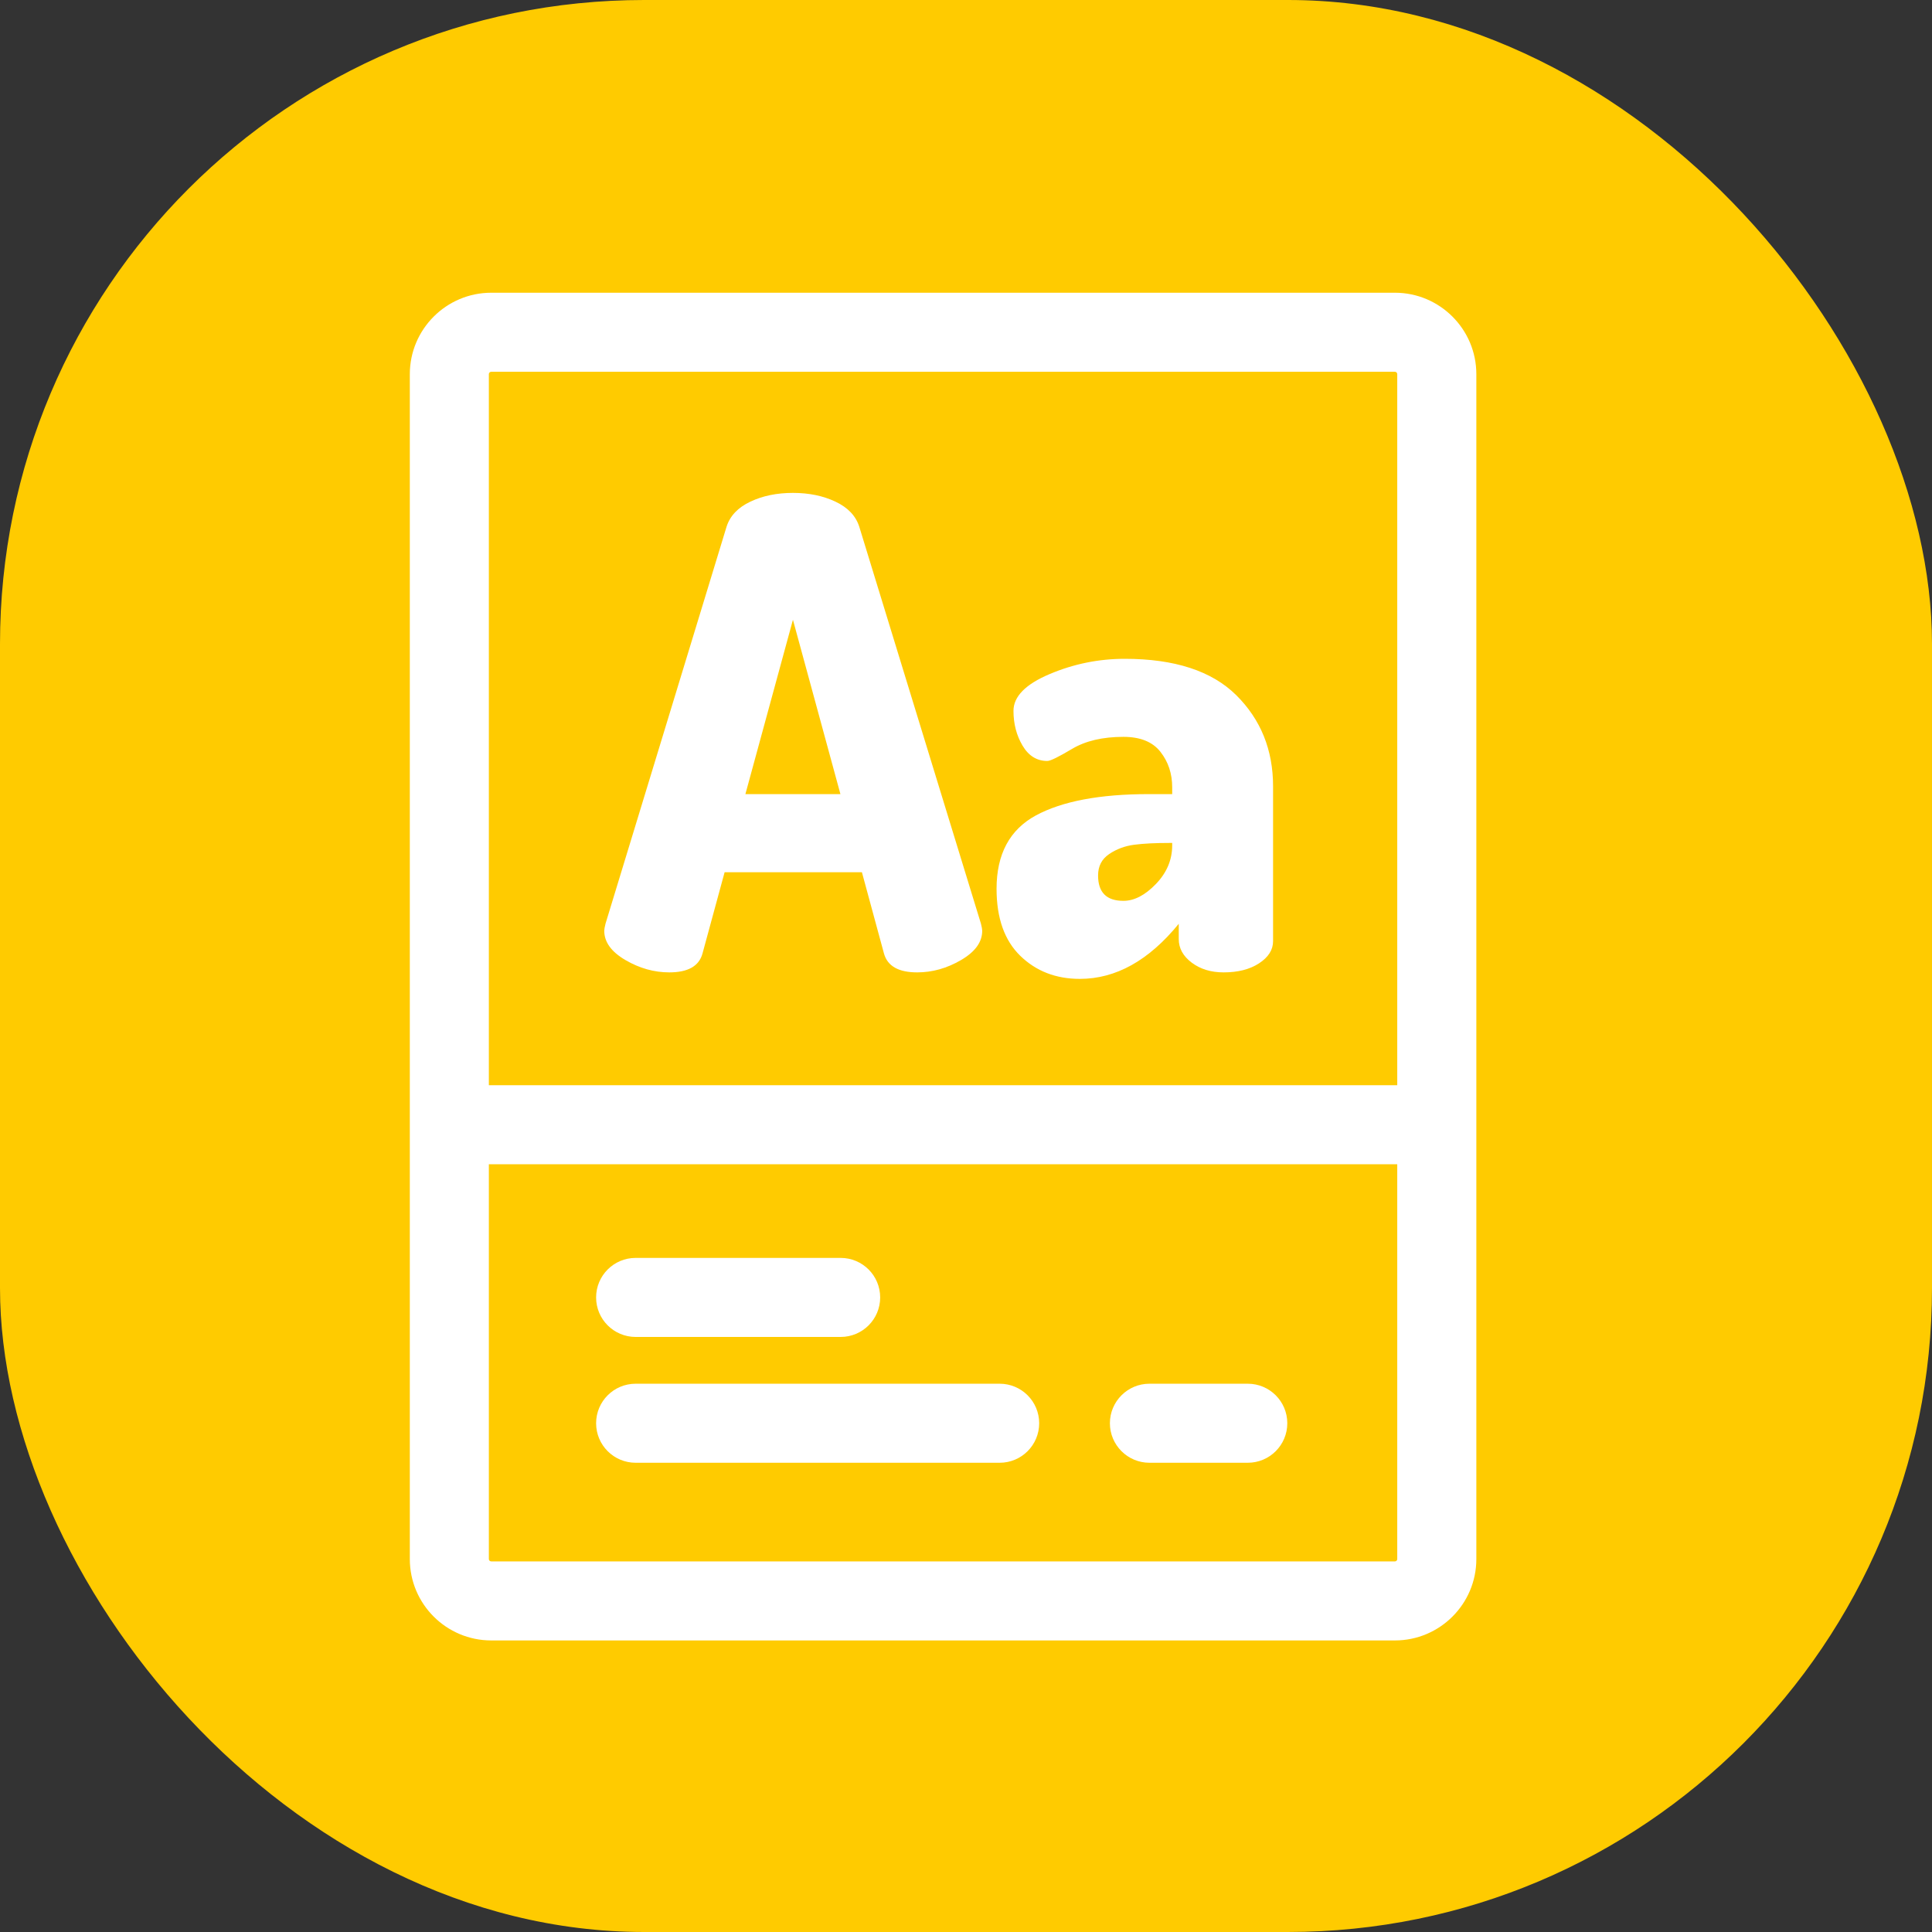 <svg width="33" height="33" viewBox="0 0 33 33" fill="none" xmlns="http://www.w3.org/2000/svg">
<rect x="0" y="0" width="33" height="33" fill="#333333" stroke="none"/>
<rect width="33" height="33" rx="11" fill="#FFCB00"/>
<path d="M23.826 5H8.391C7.624 5 7 5.624 7 6.391V26.63C7 27.397 7.624 28.02 8.391 28.02H23.826C24.593 28.02 25.217 27.397 25.217 26.63V6.391C25.217 5.624 24.593 5 23.826 5ZM23.866 26.63C23.866 26.652 23.848 26.67 23.826 26.67H8.391C8.368 26.67 8.35 26.652 8.35 26.63V19.886H23.866V26.63V26.63ZM23.866 18.536H8.35V6.391C8.35 6.368 8.368 6.35 8.391 6.35H23.826C23.848 6.35 23.866 6.368 23.866 6.391V18.536V18.536Z" fill="white"/>
<path d="M14.359 21.486H10.857C10.484 21.486 10.182 21.788 10.182 22.161C10.182 22.534 10.484 22.836 10.857 22.836H14.359C14.732 22.836 15.034 22.534 15.034 22.161C15.034 21.788 14.732 21.486 14.359 21.486Z" fill="white"/>
<path d="M17.075 23.635H10.857C10.484 23.635 10.182 23.937 10.182 24.31C10.182 24.683 10.484 24.985 10.857 24.985H17.075C17.448 24.985 17.75 24.683 17.75 24.31C17.75 23.937 17.448 23.635 17.075 23.635Z" fill="white"/>
<path d="M21.313 23.635H19.633C19.261 23.635 18.958 23.937 18.958 24.31C18.958 24.683 19.261 24.985 19.633 24.985H21.313C21.686 24.985 21.988 24.683 21.988 24.31C21.988 23.937 21.686 23.635 21.313 23.635Z" fill="white"/>
<path d="M16.755 15.776L14.677 8.997C14.618 8.812 14.483 8.669 14.271 8.569C14.06 8.469 13.818 8.419 13.544 8.419C13.269 8.419 13.027 8.469 12.816 8.569C12.604 8.669 12.469 8.812 12.41 8.997L10.343 15.776C10.328 15.835 10.321 15.876 10.321 15.898C10.321 16.091 10.441 16.257 10.682 16.398C10.923 16.539 11.173 16.609 11.432 16.609C11.751 16.609 11.94 16.502 11.999 16.287L12.377 14.898H14.722L15.099 16.287C15.159 16.502 15.348 16.609 15.666 16.609C15.925 16.609 16.175 16.539 16.416 16.398C16.657 16.257 16.777 16.091 16.777 15.898C16.777 15.876 16.77 15.835 16.755 15.776ZM12.732 13.564L13.544 10.586L14.355 13.564H12.732Z" fill="white"/>
<path d="M21.117 11.875C20.698 11.46 20.063 11.253 19.211 11.253C18.767 11.253 18.339 11.34 17.928 11.514C17.516 11.688 17.311 11.898 17.311 12.142C17.311 12.364 17.363 12.562 17.466 12.736C17.57 12.911 17.711 12.998 17.889 12.998C17.941 12.998 18.081 12.929 18.311 12.792C18.541 12.655 18.833 12.586 19.189 12.586C19.478 12.586 19.689 12.672 19.822 12.843C19.956 13.014 20.022 13.215 20.022 13.448V13.564H19.622V13.564C18.785 13.564 18.142 13.686 17.694 13.928C17.246 14.171 17.022 14.589 17.022 15.181C17.022 15.682 17.157 16.064 17.428 16.327C17.698 16.589 18.037 16.72 18.444 16.72C19.059 16.72 19.622 16.407 20.134 15.779V16.04C20.134 16.198 20.208 16.332 20.356 16.443C20.504 16.554 20.685 16.609 20.9 16.609C21.145 16.609 21.347 16.558 21.506 16.454C21.665 16.35 21.745 16.224 21.745 16.076V13.431C21.745 12.809 21.535 12.29 21.117 11.875ZM19.744 15.099C19.559 15.291 19.374 15.387 19.189 15.387C18.9 15.387 18.756 15.243 18.756 14.954C18.756 14.796 18.818 14.674 18.944 14.589C19.07 14.503 19.213 14.45 19.372 14.429C19.532 14.408 19.733 14.398 19.978 14.398H20.022V14.439H20.022C20.022 14.686 19.93 14.906 19.744 15.099Z" fill="white"/>
</svg>
